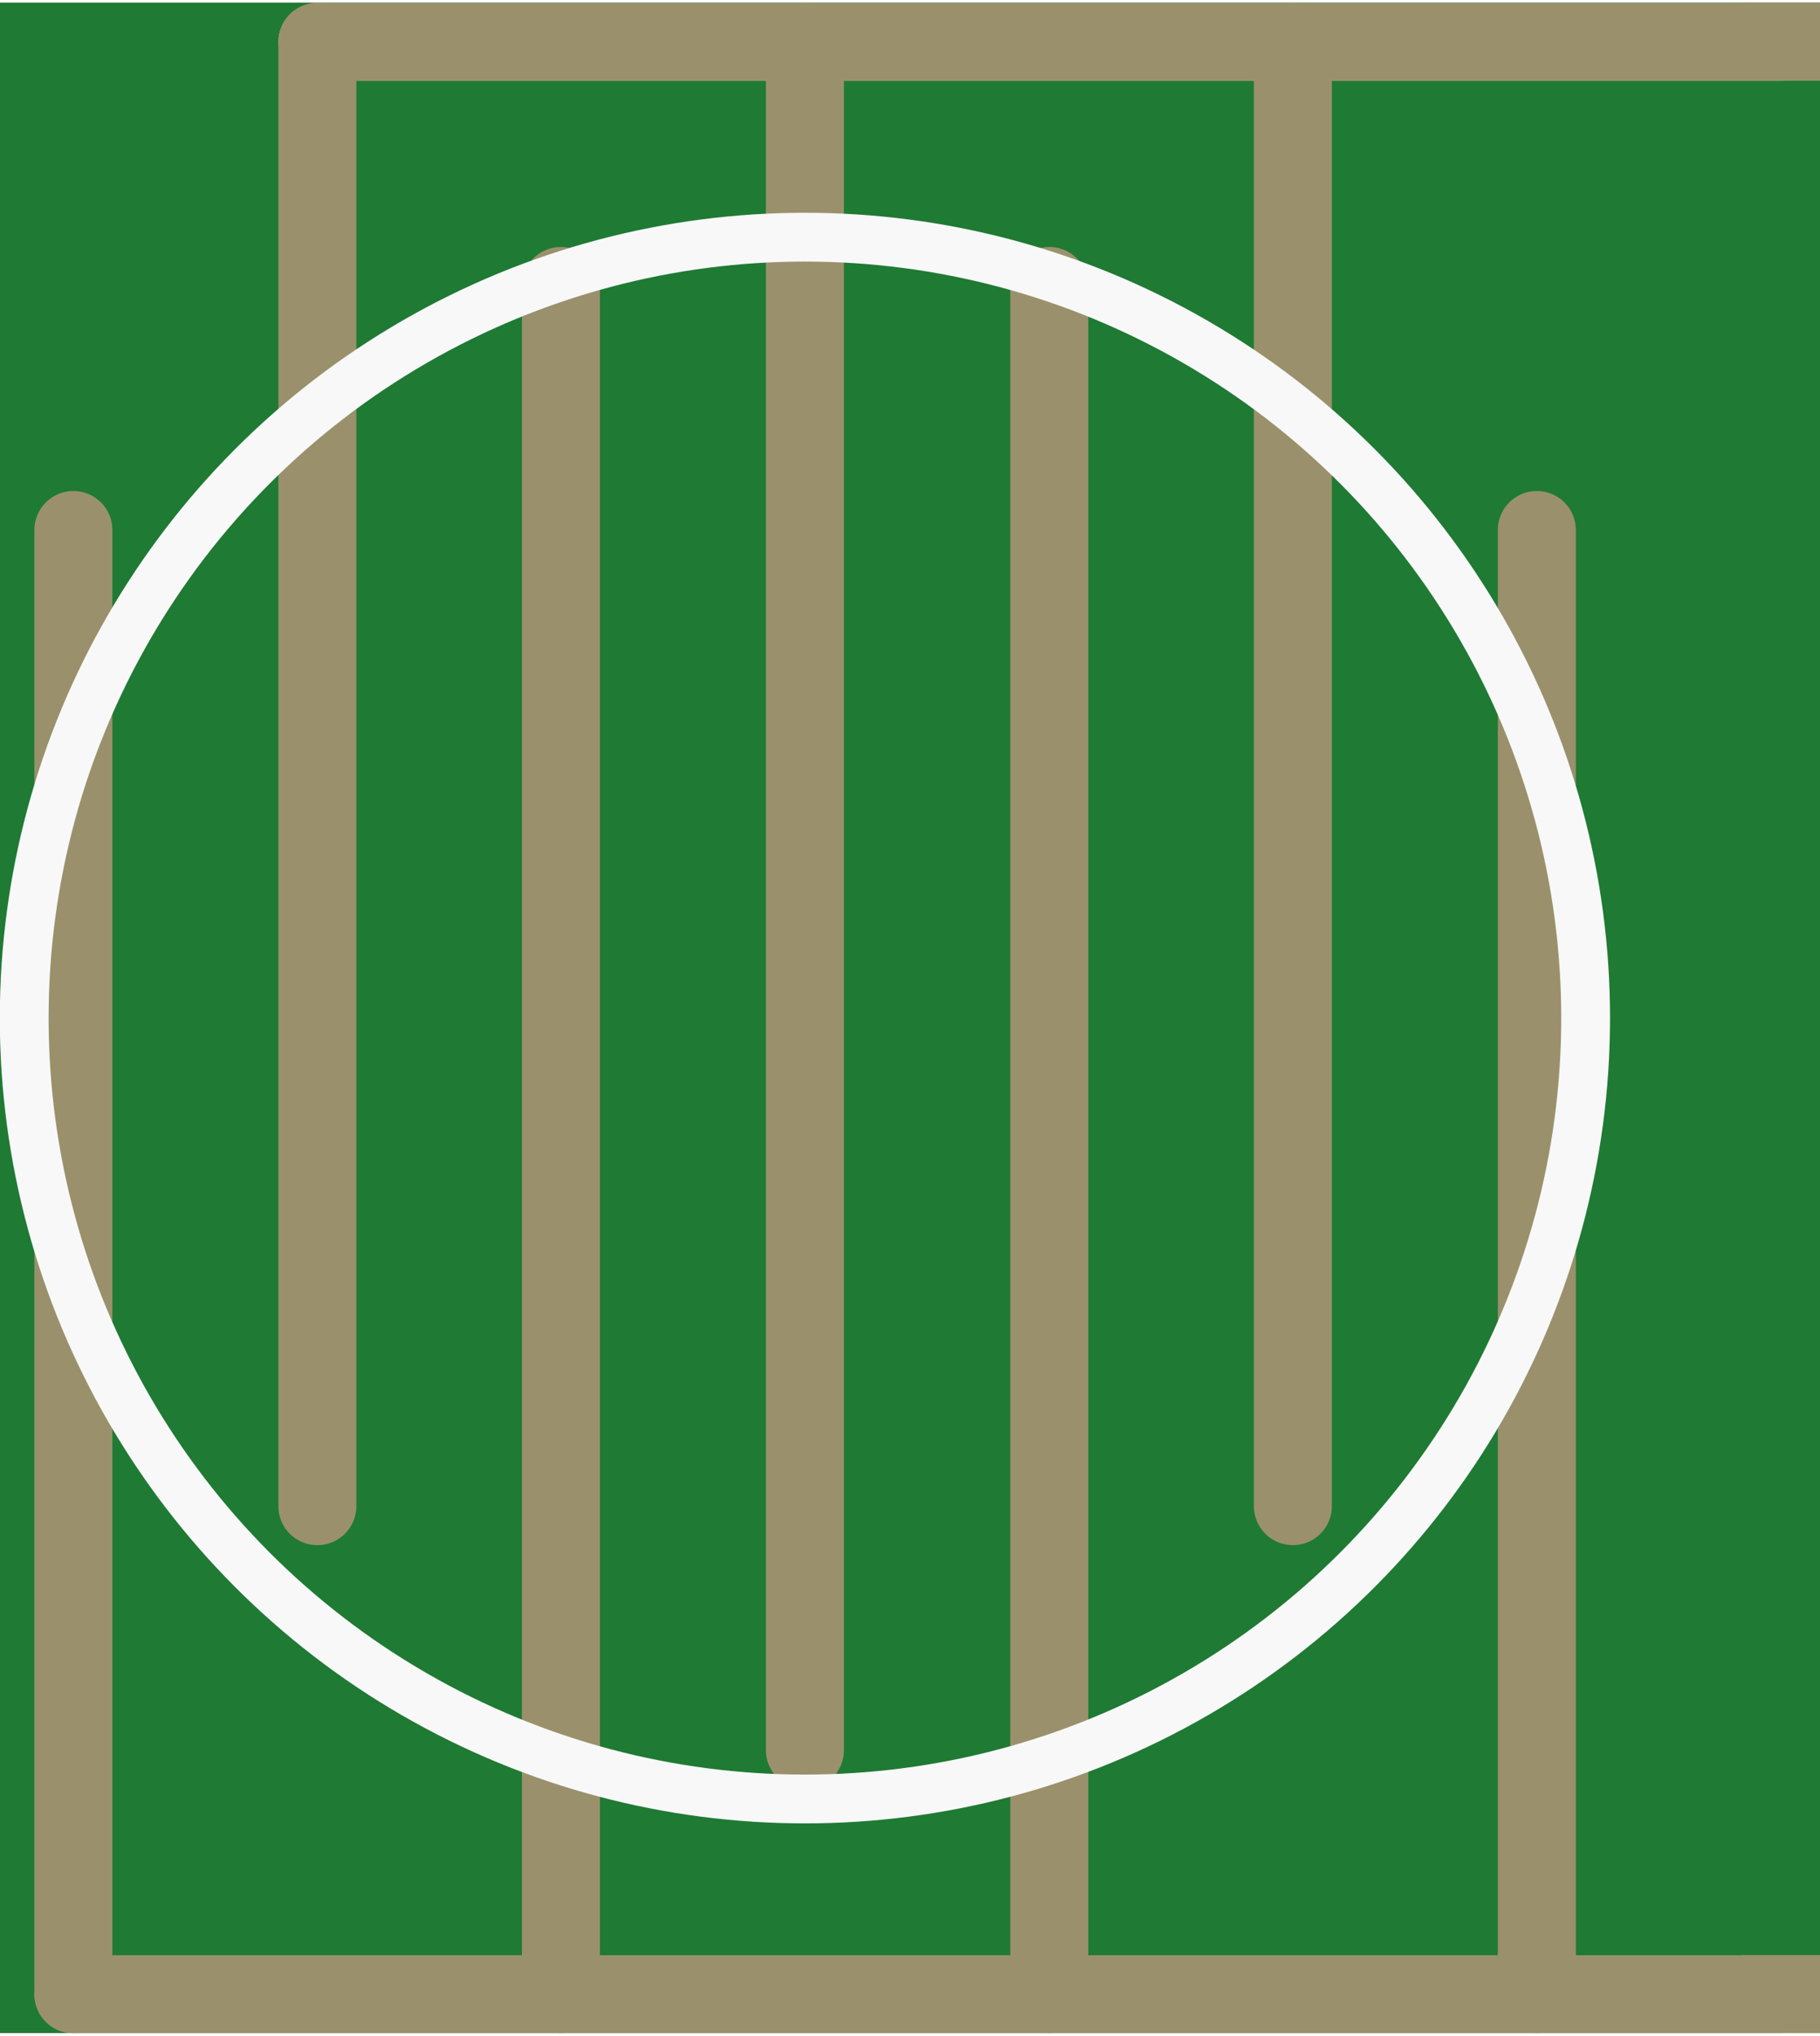 <?xml version='1.0' encoding='UTF-8' standalone='no'?>
<!-- Created with Fritzing (http://www.fritzing.org/) -->
<svg xmlns:svg='http://www.w3.org/2000/svg' xmlns='http://www.w3.org/2000/svg' version='1.2' baseProfile='tiny' x='0in' y='0in' width='0.186in' height='0.208in' viewBox='0 0 4.737 5.283' >
<rect x="0" y="0" width="4.737" height="5.283" fill="#333333" stroke="none"/>
<g id='breadboard'>
<path fill='#1F7A34' stroke='none' stroke-width='0' d='M0,0l4.737,0 0,5.283 -4.737,0 0,-5.283z
'/>
<line x1='2.095' y1='4.547' x2='2.095' y2='0.102' stroke='#9A916C' stroke-width='0.203' stroke-linecap='round'/>
<line x1='2.731' y1='0.737' x2='2.731' y2='5.182' stroke='#9A916C' stroke-width='0.203' stroke-linecap='round'/>
<line x1='3.365' y1='3.912' x2='3.365' y2='0.102' stroke='#9A916C' stroke-width='0.203' stroke-linecap='round'/>
<line x1='1.46' y1='0.737' x2='1.46' y2='5.182' stroke='#9A916C' stroke-width='0.203' stroke-linecap='round'/>
<line x1='0.826' y1='3.912' x2='0.826' y2='0.102' stroke='#9A916C' stroke-width='0.203' stroke-linecap='round'/>
<line x1='0.191' y1='1.372' x2='0.191' y2='5.182' stroke='#9A916C' stroke-width='0.203' stroke-linecap='round'/>
<line x1='4' y1='1.372' x2='4' y2='5.182' stroke='#9A916C' stroke-width='0.203' stroke-linecap='round'/>
<line x1='0.191' y1='5.182' x2='4.636' y2='5.182' stroke='#9A916C' stroke-width='0.203' stroke-linecap='round'/>
<line x1='0.826' y1='0.102' x2='4.636' y2='0.102' stroke='#9A916C' stroke-width='0.203' stroke-linecap='round'/>
<rect id='connector0pad' connectorname='1' x='4.534' y='0' width='0.203' height='0.203' stroke='none' stroke-width='0' fill='#9A916C' stroke-linecap='round'/>
<rect id='connector1pad' connectorname='2' x='4.534' y='5.08' width='0.203' height='0.203' stroke='none' stroke-width='0' fill='#9A916C' stroke-linecap='round'/>
<circle cx='2.095' cy='2.642' r='2.032' stroke='#f8f8f8' stroke-width='0.127' fill='none' />
</g>
</svg>